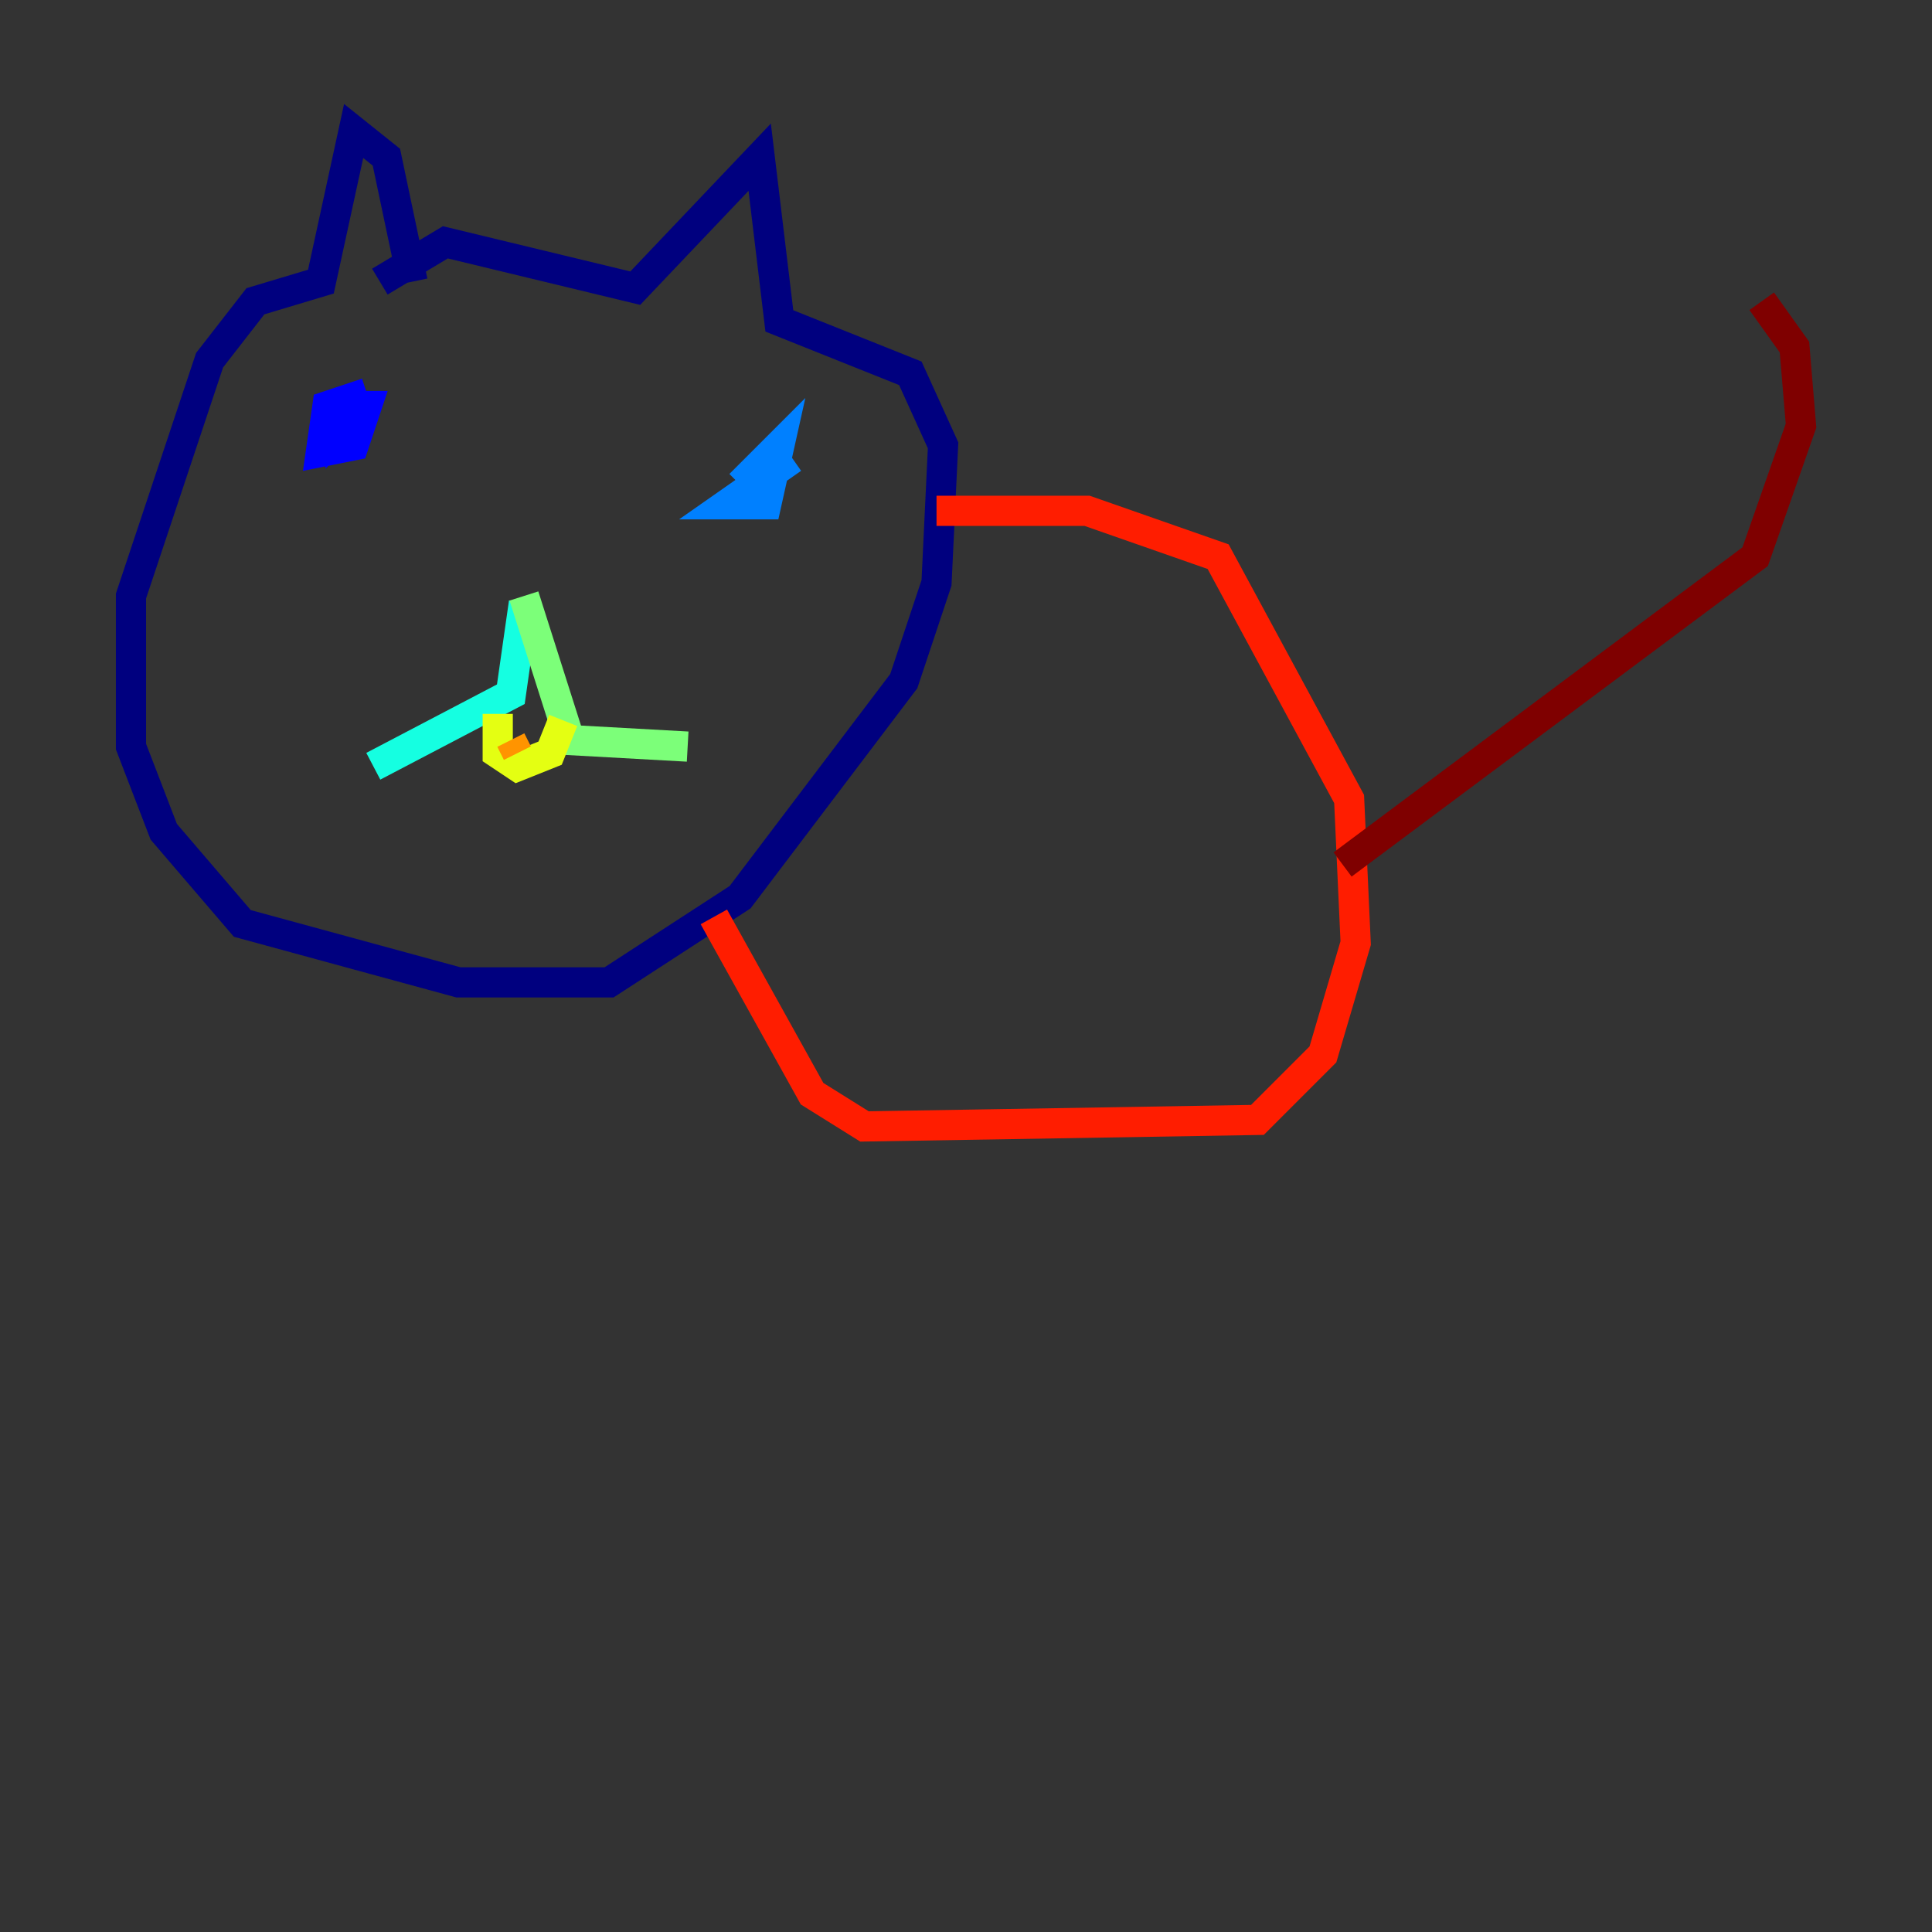 <?xml version="1.0" encoding="utf-8" ?>
<svg baseProfile="tiny" height="128" version="1.2" viewBox="0,0,128,128" width="128" xmlns="http://www.w3.org/2000/svg" xmlns:ev="http://www.w3.org/2001/xml-events" xmlns:xlink="http://www.w3.org/1999/xlink"><rect x="0" y="0" width="128" height="128" fill="#333333" stroke="none"/><defs /><polyline fill="none" points="27.336,18.658 25.6,10.414 23.43,8.678 21.261,18.658 16.922,19.959 13.885,23.864 8.678,39.485 8.678,49.464 10.848,55.105 16.054,61.18 30.373,65.085 40.352,65.085 49.031,59.444 59.878,45.125 62.047,38.617 62.481,29.505 60.312,24.732 51.634,21.261 50.332,10.414 42.088,19.091 29.505,16.054 25.166,18.658" stroke="#00007f" stroke-width="2" /><polyline fill="none" points="24.298,26.034 21.695,26.902 21.261,29.939 23.43,29.505 24.298,26.902 22.563,26.902 22.563,28.637 23.864,27.336 22.129,29.939" stroke="#0000ff" stroke-width="2" /><polyline fill="none" points="52.502,30.373 48.163,33.41 50.766,33.41 51.634,29.505 49.031,32.108" stroke="#0080ff" stroke-width="2" /><polyline fill="none" points="34.712,39.919 33.844,45.993 24.732,50.766" stroke="#15ffe1" stroke-width="2" /><polyline fill="none" points="34.712,39.485 37.749,49.031 45.559,49.464" stroke="#7cff79" stroke-width="2" /><polyline fill="none" points="32.976,47.295 32.976,49.898 34.278,50.766 36.447,49.898 37.315,47.729" stroke="#e4ff12" stroke-width="2" /><polyline fill="none" points="34.278,49.898 33.844,49.031" stroke="#ff9400" stroke-width="2" /><polyline fill="none" points="62.047,33.844 72.027,33.844 80.705,36.881 89.383,52.936 89.817,62.481 87.647,69.858 83.308,74.197 57.275,74.63 53.803,72.461 47.295,60.746" stroke="#ff1d00" stroke-width="2" /><polyline fill="none" points="88.949,57.275 116.285,36.881 119.322,28.203 118.888,22.997 116.719,19.959" stroke="#7f0000" stroke-width="2" /></svg>